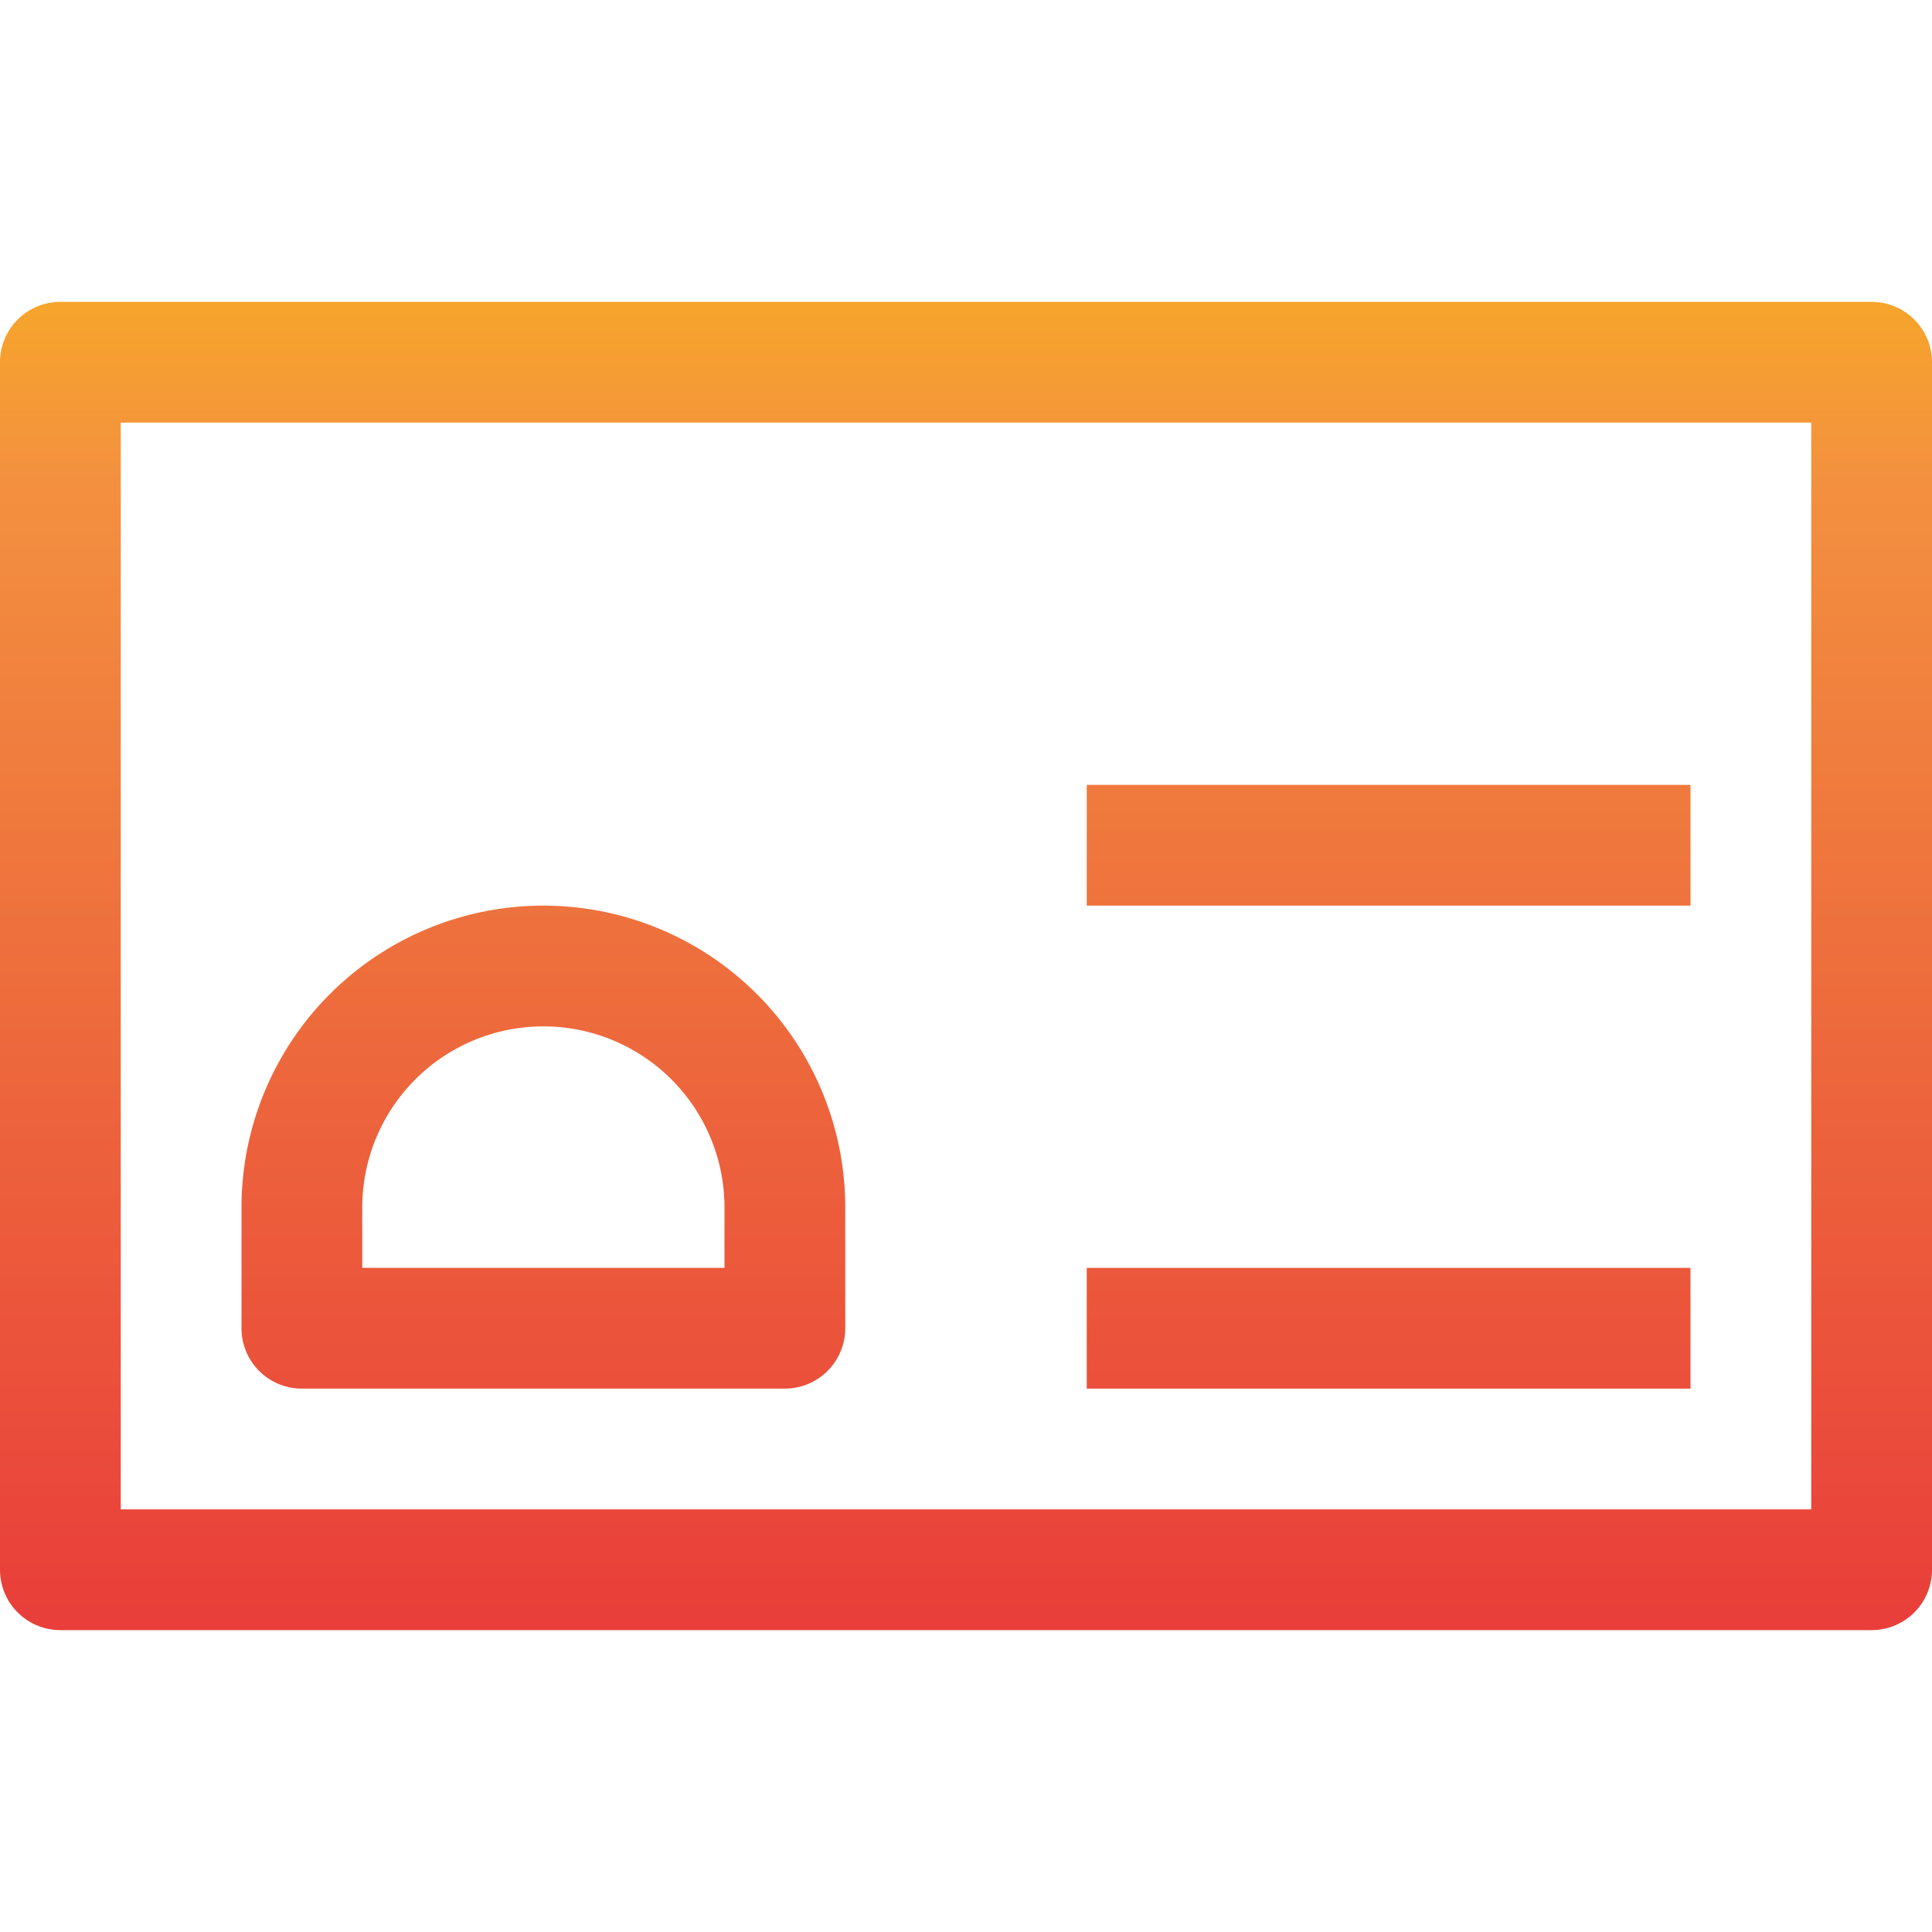 <svg xmlns="http://www.w3.org/2000/svg" xmlns:xlink="http://www.w3.org/1999/xlink" viewBox="0 0 32 32"><defs><linearGradient id="a" x1="16" x2="16" y1="26.934" y2=".069" gradientUnits="userSpaceOnUse"><stop offset="0" stop-color="#e93e3a"/><stop offset=".355" stop-color="#ed683c"/><stop offset=".705" stop-color="#f3903f"/><stop offset="1" stop-color="#fdc70c"/></linearGradient><linearGradient id="b" x1="9" x2="9" y1="26.934" y2=".069" xlink:href="#a"/><linearGradient id="c" x1="23" x2="23" y1="26.934" y2=".069" xlink:href="#a"/></defs><g data-name="Name Tag"><path fill="url(#a)" d="M31,5H1A1,1,0,0,0,0,6V26a1,1,0,0,0,1,1H31a1,1,0,0,0,1-1V6A1,1,0,0,0,31,5ZM30,25H2V7H30Z"/><path fill="url(#b)" d="M5,23h8a1,1,0,0,0,1-1V20A5,5,0,0,0,4,20v2A1,1,0,0,0,5,23Zm1-3a3,3,0,0,1,6,0v1H6Z"/><path fill="url(#b)" d="M12,12a3,3,0,1,0-3,3A3,3,0,0,0,12,12ZM9,13a1,1,0,1,1,1-1A1,1,0,0,1,9,13Z"/><rect width="10" height="2" x="18" y="21" fill="url(#c)"/><rect width="10" height="2" x="18" y="17" fill="url(#c)"/><rect width="10" height="2" x="18" y="13" fill="url(#c)"/></g></svg>